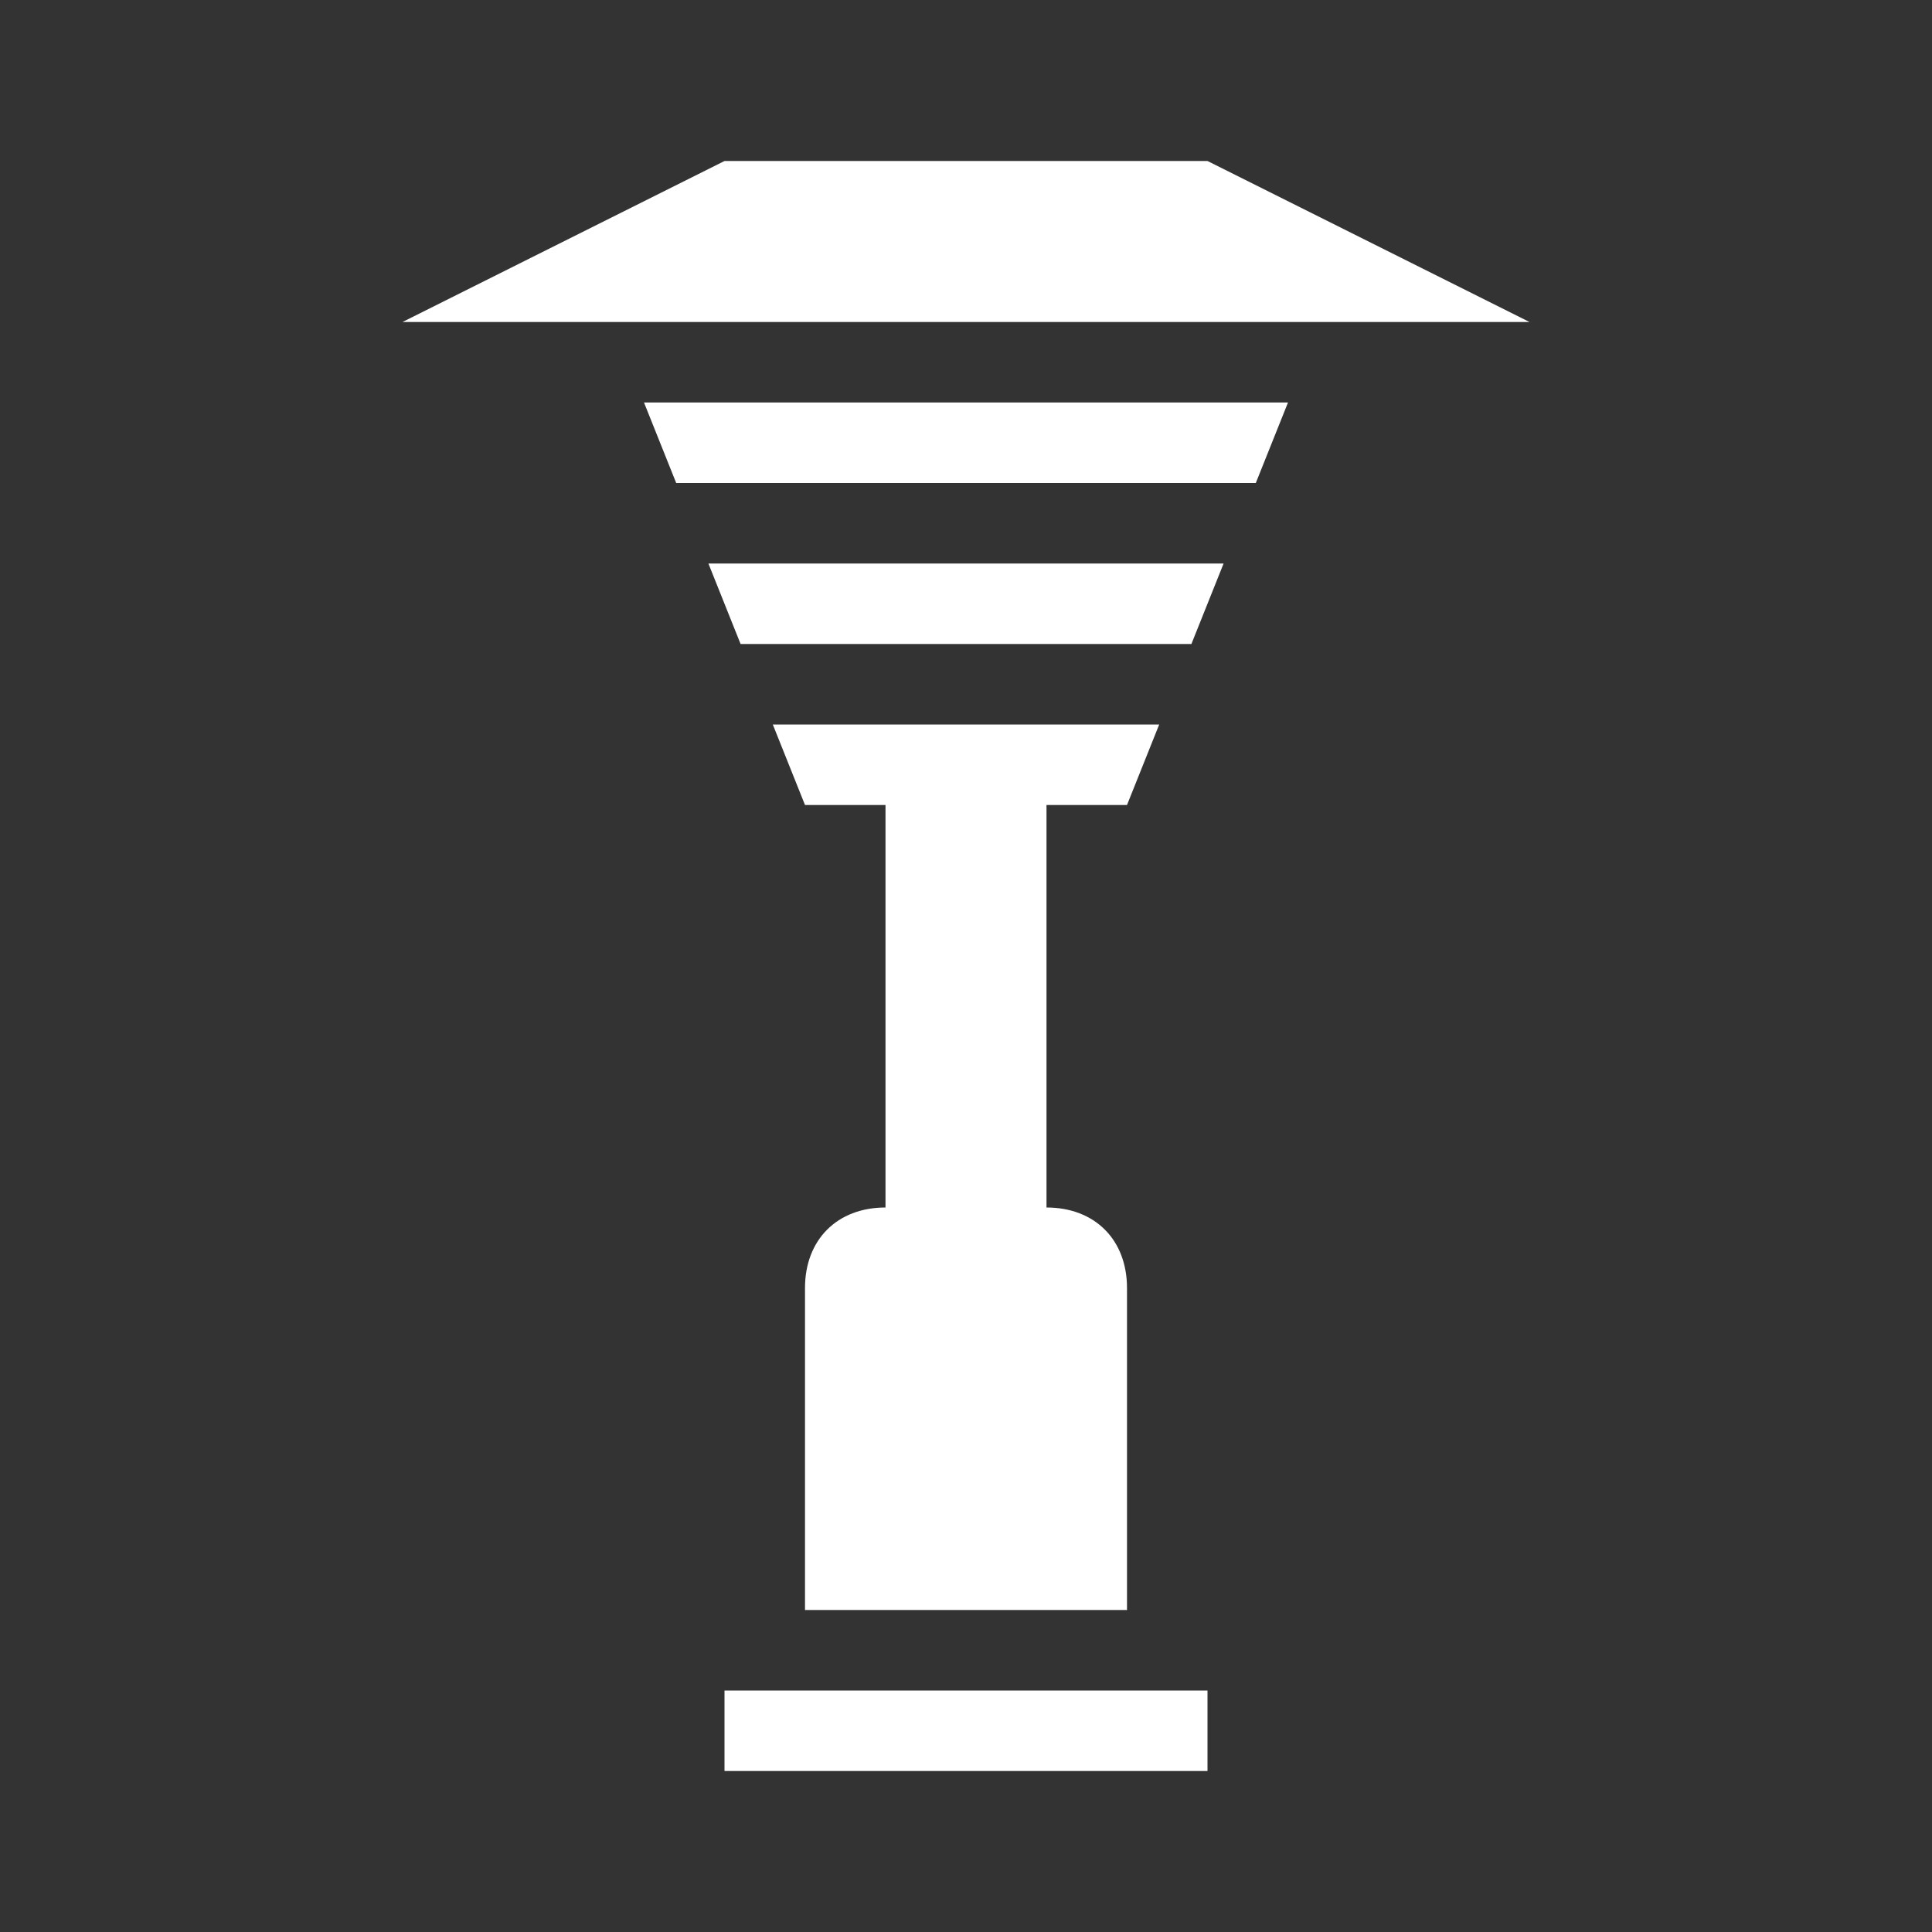 <svg xmlns="http://www.w3.org/2000/svg" fill="white" id="mdi-patio-heater" viewBox="0 0 24 24"><rect x="0" y="0" width="24" height="24" fill="#333333" stroke="none"/><path d="M15 22H9V21H15V22M19 4L15 2H9L5 4H19M8 5L8.4 6H15.6L16 5H8M10 10H11V15C10.4 15 10 15.4 10 16V20H14V16C14 15.4 13.6 15 13 15V10H14L14.4 9H9.6L10 10M9.2 8H14.8L15.2 7H8.8L9.2 8Z" /></svg>
